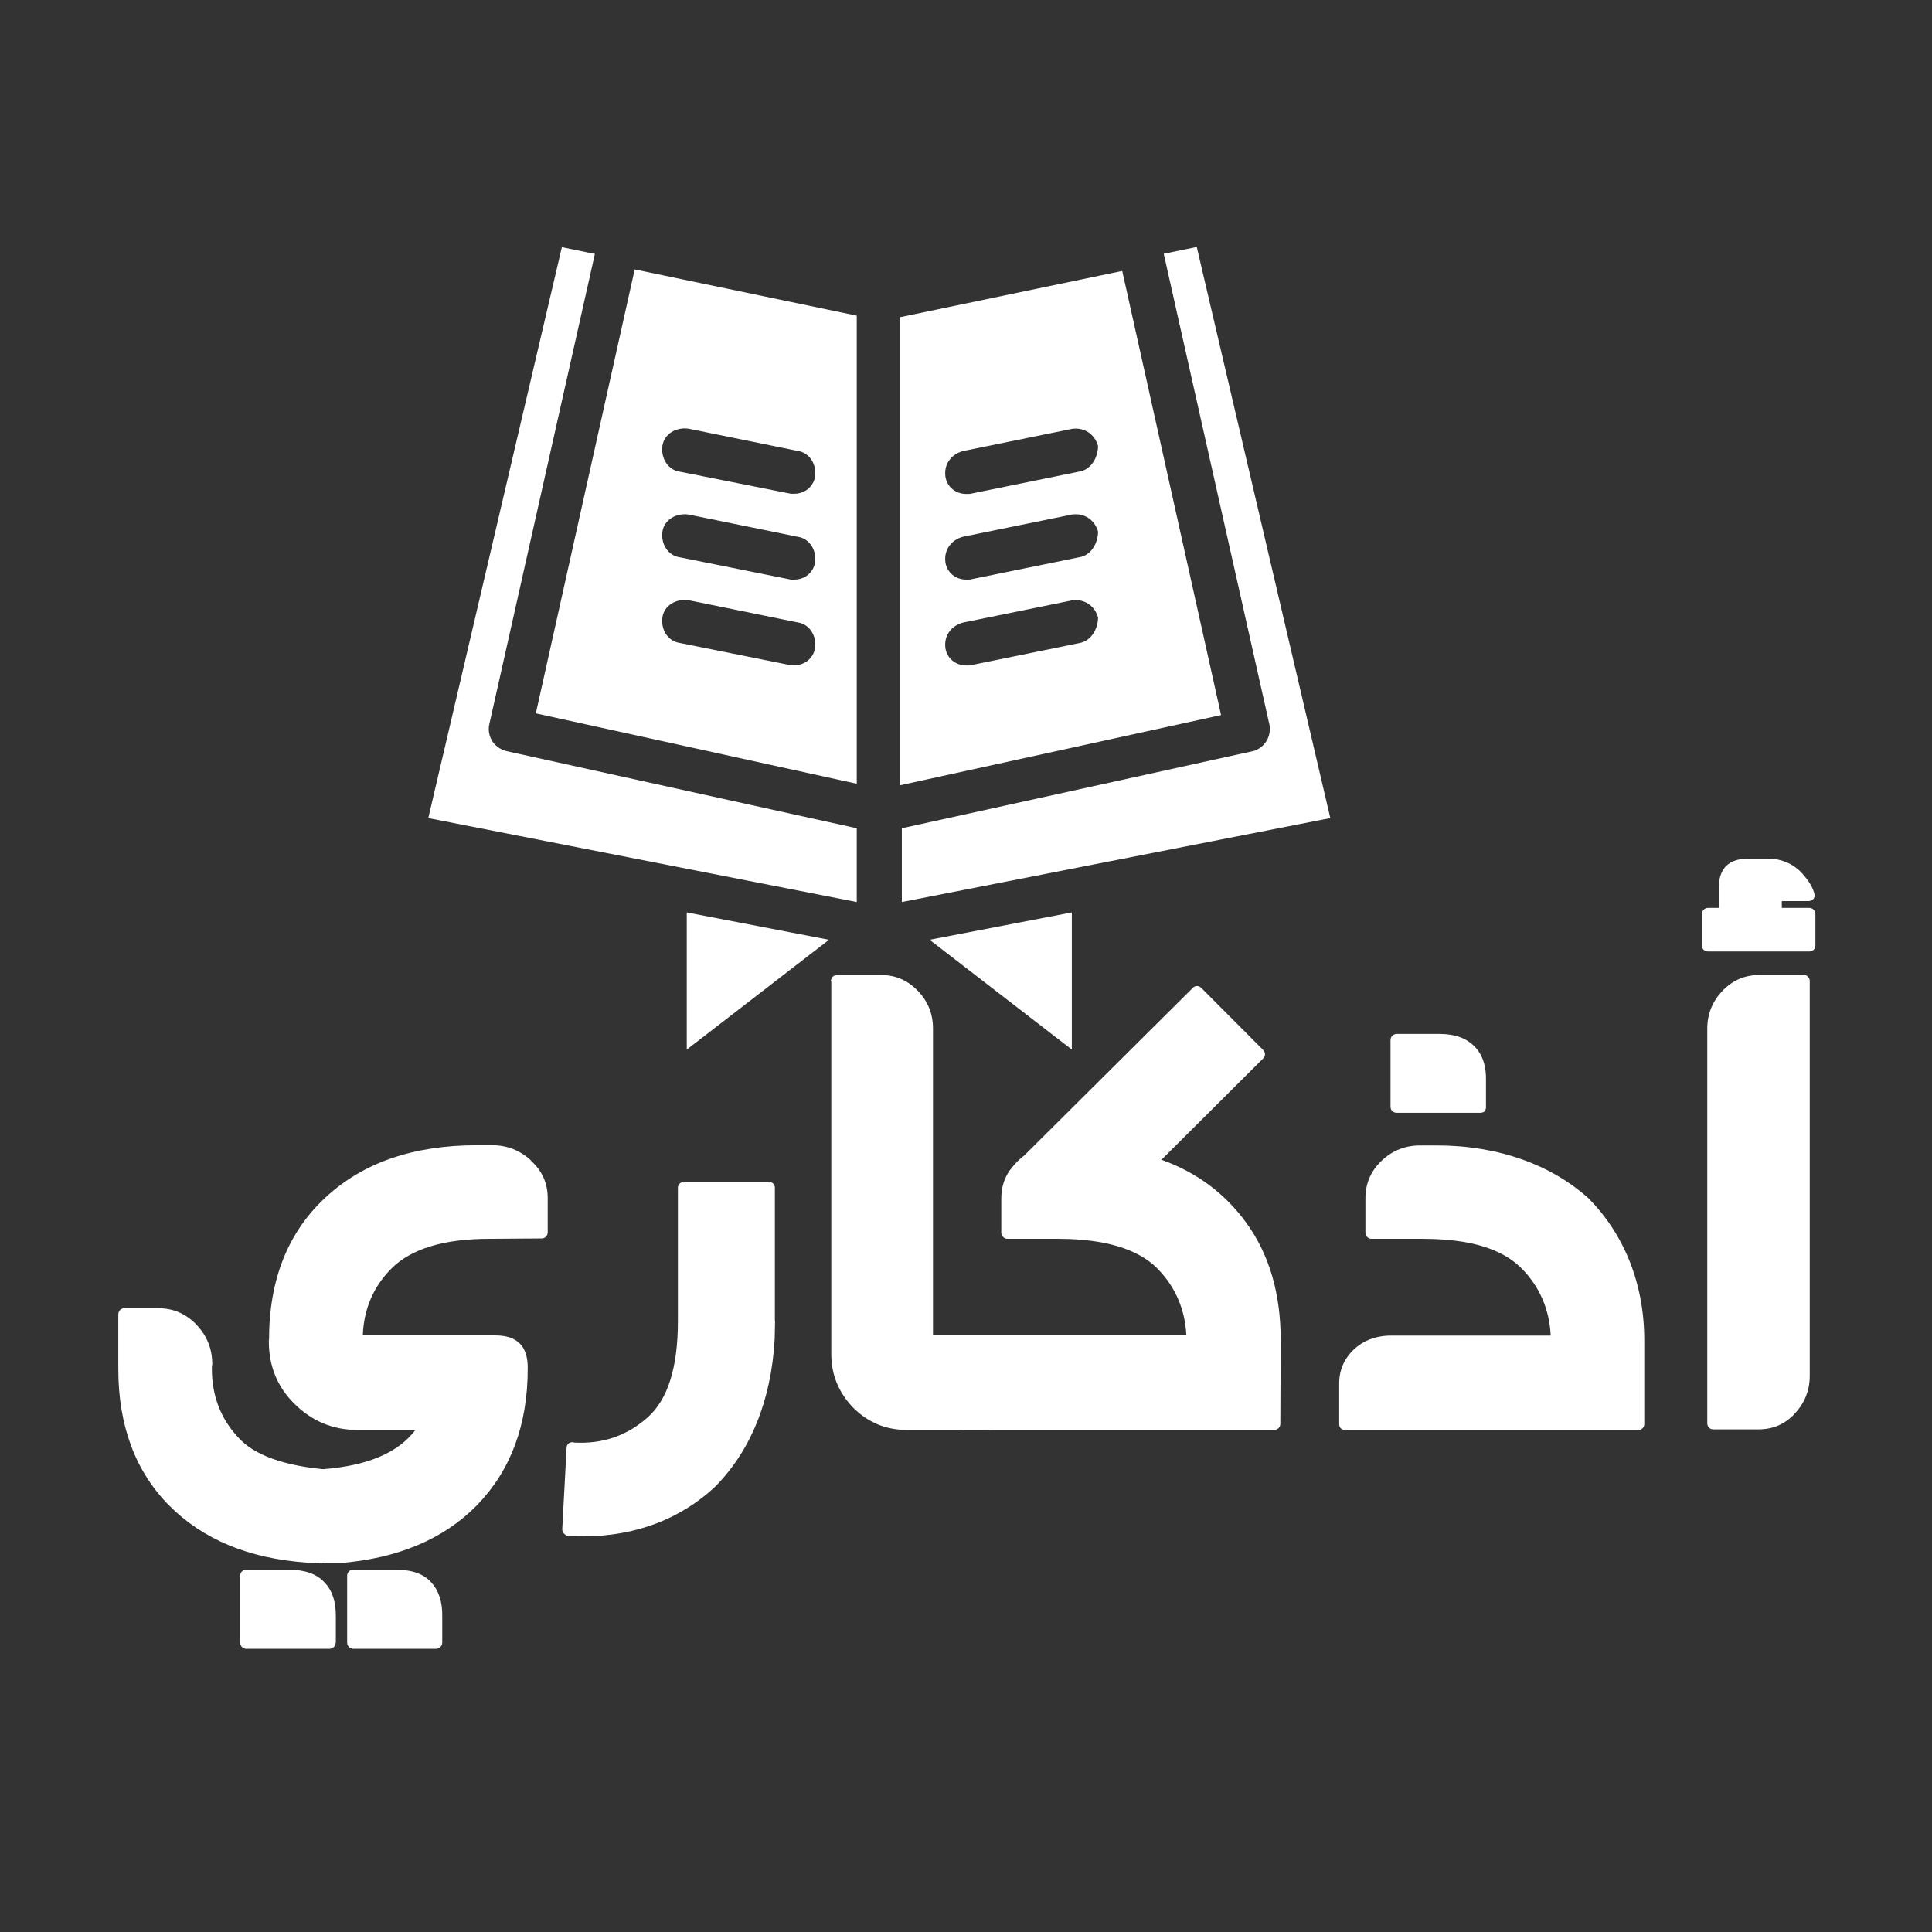 <?xml version="1.0" encoding="utf-8"?>
<!-- Generator: Adobe Illustrator 25.0.0, SVG Export Plug-In . SVG Version: 6.00 Build 0)  -->
<svg version="1.1" id="Layer_1" xmlns="http://www.w3.org/2000/svg" xmlns:xlink="http://www.w3.org/1999/xlink" x="0px" y="0px"
	 viewBox="0 0 1024 1024" style="enable-background:new 0 0 1024 1024;" xml:space="preserve">
<rect x="0" y="0" width="1024" height="1024" fill="#333333" stroke="none"/>
<style type="text/css">
	.st0{fill:#FFFFFF;}
</style>
<g>
	<path class="st0" d="M142.6,710.1c0-31.8,10-56.9,29.8-75.3c19.8-18.5,46.6-27.8,80.3-27.8h8.3c7.8,0,14.6,2.7,20.5,8.1h-0.2
		c6,5.3,9,12,9,20v18c0,1.8-1.3,3.3-3.2,3.3l-27.6,0.2c-24.1,0-41.4,5.2-51.9,15.6c-9.8,9.8-14.8,21.8-15.3,35.6h70.3
		c11.6,0,17.3,5.8,17.1,17.6c0,29.8-9,53.9-26.8,72.3c-17.6,18-41.9,28.3-73,30.8h-7.8c-0.5,0-0.3-0.2-0.8-0.2h-0.7
		c-0.5,0-0.5,0.2-1,0.2l-7.1-0.3c-30.8-2.2-55-12.3-73-30.4c-17.8-18.1-26.8-42.2-26.8-72.3v-28.8c0-1.8,1.3-3.3,3.2-3.3h18.1
		c8,0,14.8,3,20.5,9.1c5.3,5.8,8,12.6,8,20.5l-0.2,1.5v1c0,14.3,4.7,26.4,13.8,36.2c8.6,9.8,25.1,15.1,45.2,17
		c22.8-1.8,39.4-8.3,48.9-20.8h-30.8c-13,0-24.1-4.7-33.3-13.8s-13.6-20.1-13.6-33.1V710.1z M177.9,870.6c0,1.8-1.5,3.3-3.3,3.3
		h-44.1c-1.8,0-3.2-1.5-3.2-3.3v-35.4c0-1.8,1.3-3.2,3.2-3.2h22.8c8.3,0,14.5,2.2,18.5,6.5c4.3,4.3,6.3,10.5,6.2,18.5V870.6z
		 M234.4,870.6c0,1.8-1.5,3.3-3.3,3.3h-43.9c-1.8,0-3.2-1.5-3.2-3.3v-35.4c0-1.8,1.3-3.2,3.2-3.2H210c8.5,0,14.6,2.2,18.6,6.7
		c3.8,4.2,6,10.1,5.8,18.3V870.6z"/>
	<path class="st0" d="M410.8,700.3l-0.2,9.3c-1.8,33.1-13.1,59.9-31.8,78.6c-18.1,16.8-41.9,26.1-69.8,26.1c-2.5,0-4.5,0-7-0.2
		c-1.2,0-1.8,0-3-1.2c-0.7-0.7-1-1.5-1-2.3l2.3-43.2c0-1.8,1.3-3,3.2-3c0.5,0,0.5,0.2,1,0.2c15,0.8,27.9-3.7,38.7-13.3
		c10.8-9.5,16.1-26.6,16.1-51v-70.7c0-1.8,1.5-3.2,3.3-3.2h44.9c1.8,0,3.2,1.3,3.2,3.2V700.3z"/>
	<path class="st0" d="M440.4,520.1c0-1.8,1.3-3.3,3.2-3.3h23.6c7.5,0,14,2.8,19.5,8.6c5.2,5.5,7.8,12.1,7.8,19.6v162.8h29.3
		c1.8,0,3.3,1.3,3.3,3.2v43.7c0,1.8-1.5,3.2-3.3,3.2h-43.2c-11.1,0-20.6-4-28.4-11.8c-7.8-8.1-11.6-17.6-11.6-28.4V520.1z"/>
	<path class="st0" d="M535.9,619.5c2-2.8,4.5-5.2,7-7.1l89.3-88.8c1.2-1.3,3.2-1.3,4.5,0l32.8,32.9c1.3,1.3,1.3,3.3,0,4.5
		l-53.9,53.7c19,6.8,33.9,18.1,45.1,33.6c12.1,16.8,18.1,37.4,18.1,62v0.7l-0.2,43.7c0,1.8-1.5,3.2-3.3,3.2H510.6
		c-1.8,0-3.3-1.3-3.3-3.2v-43.7c0-1.8,1.5-3.2,3.3-3.2h118.2c-0.7-13.8-5.8-25.8-15.5-35.6c-10.1-10.1-27.4-15.5-51.9-15.6H534
		c-1.8,0-3.3-1.5-3.3-3.3v-18c0-5.8,1.5-10.8,4.7-15.3L535.9,619.5z"/>
	<path class="st0" d="M821.9,707.8c-0.7-13.8-5.8-25.8-15.5-35.6c-10.6-10.6-27.8-15.5-51.9-15.6h-27.6c-1.8,0-3.2-1.5-3.2-3.3v-18
		c0-8,2.8-14.6,8.6-20.1s12.6-8.1,20.5-8.1h8.6c33.3,0,60.9,10.5,80.3,27.8c18.6,18.6,29.8,44.7,29.8,75.5v44.4
		c0,1.8-1.5,3.2-3.3,3.2H713c-1.8,0-3.2-1.3-3.2-3.2v-21.6c0-7.1,2.7-13.1,7.8-18c4.8-4.5,11-7,18.3-7.3H821.9z M787.6,586.6
		c0,2.2-1,3.2-3.2,3.2h-44.1c-1.8,0-3.3-1.3-3.3-3.2v-35.4c0-1.8,1.5-3.2,3.3-3.2h22.8c8,0,14.1,2.2,18.5,6.7
		c4.2,4.3,6.2,10.3,6,18.1V586.6z"/>
	<path class="st0" d="M944.4,481.2H959c1.8,0,3.2,1.5,3.2,3.3v16.6c0,1.8-1.3,3.2-3.2,3.2h-53.7c-1.8,0-3.3-1.3-3.3-3.2v-16.6
		c0-1.8,1.5-3.3,3.3-3.3h5.7v-10.6c0-10.3,5.2-15.5,15.6-15.5h12.8c6.5,0.8,11.6,3.3,15.5,7.5c3.8,4.2,6,7.8,6.8,11.3
		c0.5,2.2-1.2,3.7-3.2,3.7h-14.1V481.2z M956,516.7c1.8,0,3.2,1.5,3.2,3.3v209.3c0,7.6-2.7,14.3-7.8,19.8
		c-5.2,5.7-11.6,8.5-19.5,8.5h-23.8c-1.8,0-3.2-1.3-3.2-3.2V545c0-7.5,2.7-14.1,7.8-19.6c5.5-5.8,12-8.6,19.5-8.6H956z"/>
</g>
<g>
	<g id="A516_x2C__Book_x2C__Holy_x2C__Quran">
		<g>
			<g>
				<g>
					<path class="st0" d="M284,378.1l170.1,37.3V167.3l-117.7-24.5L284,378.1z M351.1,236.3c0.9-6.4,7.4-10,13.8-9.1l57.9,11.8
						c6.4,0.9,10.1,7.3,9.2,13.6c-0.9,5.4-5.5,9.1-11,9.1c-0.9,0-1.8,0-1.8,0L360.3,250C353.9,249.1,350.2,242.7,351.1,236.3z
						 M351.1,281.8c0.9-6.4,7.4-10,13.8-9.1l57.9,11.8c6.4,0.9,10.1,7.3,9.2,13.6c-0.9,5.4-5.5,9.1-11,9.1c-0.9,0-1.8,0-1.8,0
						l-58.8-11.8C353.9,294.5,350.2,288.1,351.1,281.8z M351.1,327.2c0.9-6.4,7.4-10,13.8-9.1l57.9,11.8c6.4,0.9,10.1,7.3,9.2,13.6
						c-0.9,5.4-5.5,9.1-11,9.1c-0.9,0-1.8,0-1.8,0l-58.8-11.8C353.9,339.9,350.2,333.6,351.1,327.2z"/>
					<path class="st0" d="M259.2,384.5l56.1-249.9l-17.5-3.6L227,433.6l227.1,44.5V439l-185.7-40.9
						C261.9,396.3,258.3,390.8,259.2,384.5z"/>
					<path class="st0" d="M594.8,143.6l-117.7,24.5v248.1L647.2,379L594.8,143.6z M571.8,340.9l-57.9,11.8c-0.9,0-1.8,0-1.8,0
						c-5.5,0-10.1-3.6-11-9.1c-0.9-6.4,2.8-11.8,9.2-13.6l57.9-11.8c6.4-0.9,12,2.7,13.8,9.1C581.9,333.6,578.2,339.9,571.8,340.9z
						 M571.8,295.4l-57.9,11.8c-0.9,0-1.8,0-1.8,0c-5.5,0-10.1-3.6-11-9.1c-0.9-6.4,2.8-11.8,9.2-13.6l57.9-11.8
						c6.4-0.9,12,2.7,13.8,9.1C581.9,288.1,578.2,294.5,571.8,295.4z M571.8,250l-57.9,11.8c-0.9,0-1.8,0-1.8,0
						c-5.5,0-10.1-3.6-11-9.1c-0.9-6.4,2.8-11.8,9.2-13.6l57.9-11.8c6.4-0.9,12,2.7,13.8,9.1C581.9,242.7,578.2,249.1,571.8,250z"/>
					<polygon class="st0" points="364,556.3 439.4,498.1 364,483.6 					"/>
					<polygon class="st0" points="568.1,556.3 568.1,483.6 492.7,498.1 					"/>
					<path class="st0" d="M634.3,130.9l-17.5,3.6l56.1,249.9c0.9,6.4-2.8,11.8-8.3,13.6L478,439v39.1l227.1-44.5L634.3,130.9z"/>
				</g>
			</g>
		</g>
	</g>
	<g id="Layer_1_15_">
	</g>
</g>
</svg>
